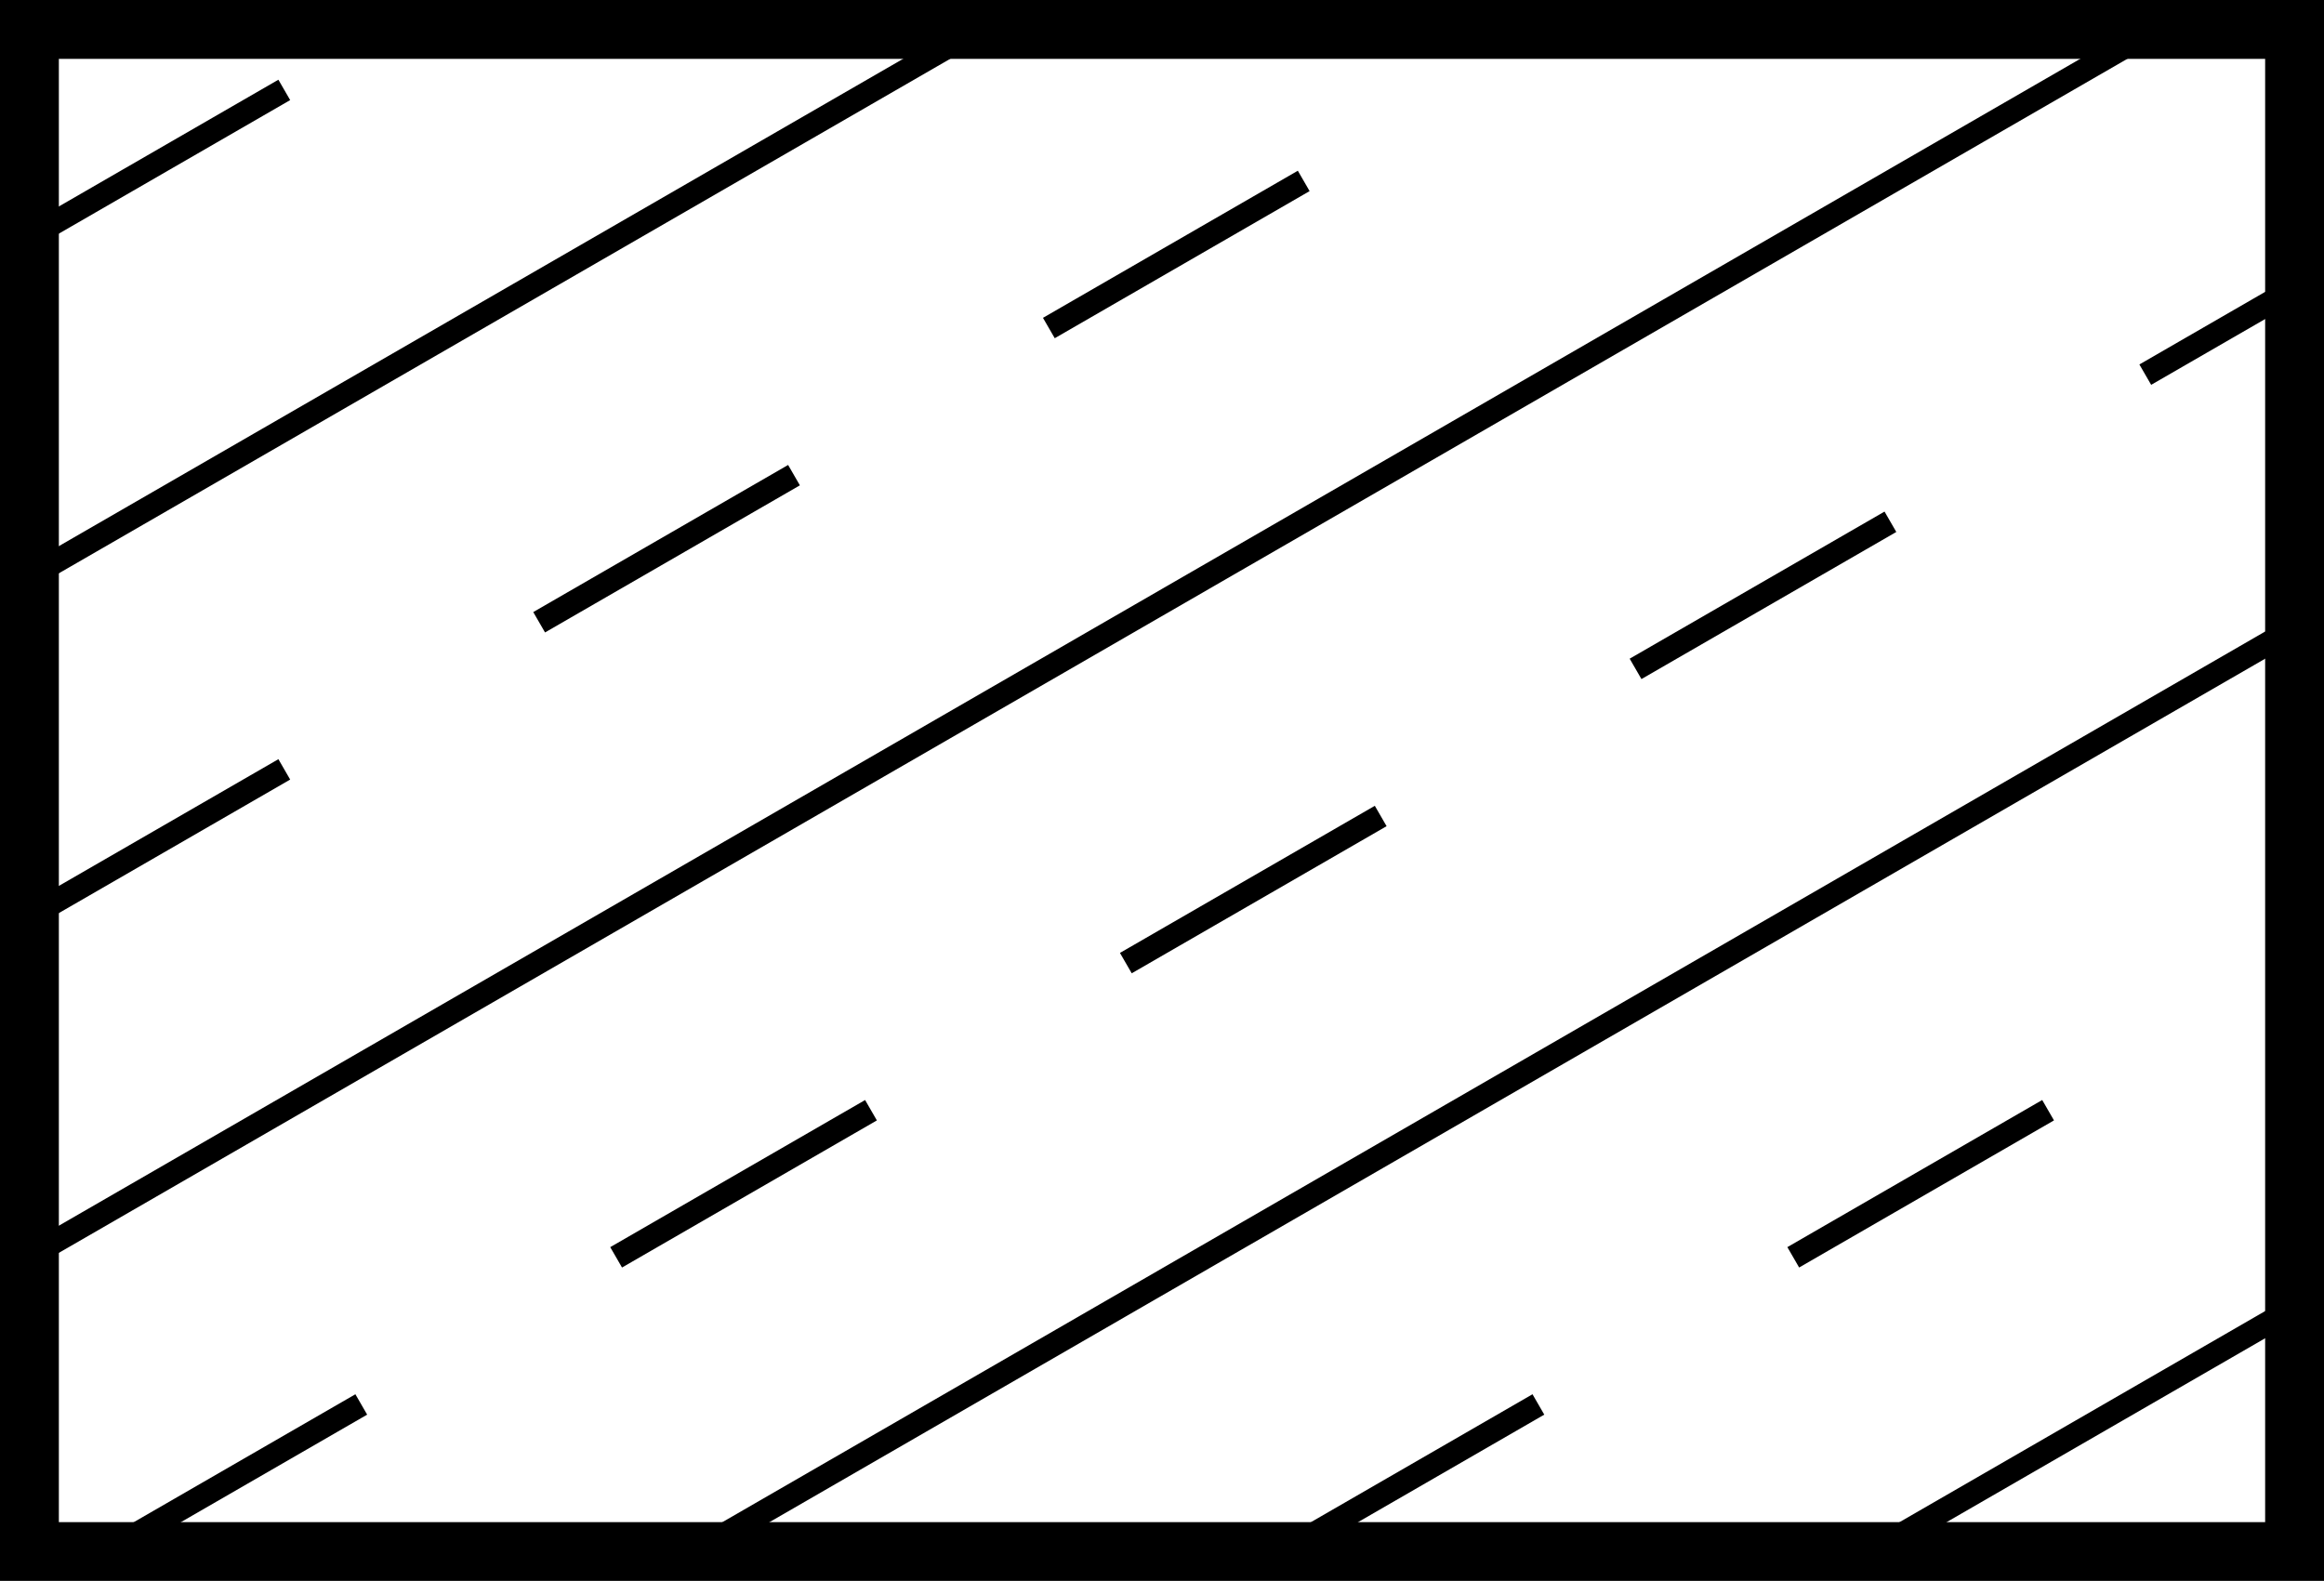 <?xml version="1.0" encoding="UTF-8" standalone="no"?>
<!-- Created with Inkscape (http://www.inkscape.org/) -->

<svg
   width="19.743mm"
   height="13.432mm"
   viewBox="0 0 19.743 13.432"
   version="1.1"
   id="svg1311"
   inkscape:version="1.1.2 (0a00cf5339, 2022-02-04)"
   sodipodi:docname="bronze.svg"
   xmlns:inkscape="http://www.inkscape.org/namespaces/inkscape"
   xmlns:sodipodi="http://sodipodi.sourceforge.net/DTD/sodipodi-0.dtd"
   xmlns="http://www.w3.org/2000/svg"
   xmlns:svg="http://www.w3.org/2000/svg">
  <sodipodi:namedview
     id="namedview1313"
     pagecolor="#ffffff"
     bordercolor="#666666"
     borderopacity="1.0"
     inkscape:pageshadow="2"
     inkscape:pageopacity="0.0"
     inkscape:pagecheckerboard="0"
     inkscape:document-units="mm"
     showgrid="false"
     fit-margin-top="0"
     fit-margin-left="0"
     fit-margin-right="0"
     fit-margin-bottom="0"
     inkscape:zoom="3.9408307"
     inkscape:cx="35.652382"
     inkscape:cy="33.876106"
     inkscape:window-width="1850"
     inkscape:window-height="1016"
     inkscape:window-x="0"
     inkscape:window-y="0"
     inkscape:window-maximized="1"
     inkscape:current-layer="layer1" />
  <defs
     id="defs1308" />
  <g
     inkscape:label="Calque 1"
     inkscape:groupmode="layer"
     id="layer1"
     transform="translate(-89.255,-122.414)">
    <path
       id="rect851-6"
       style="fill:none;stroke:#000000;stroke-width:0.5;stop-color:#000000"
       d="M 89.505,122.664 H 108.748 V 135.597 H 89.505 Z"
       inkscape:export-filename="/home/raf/.config/inkscape/extensions/hachures/images/acier.png"
       inkscape:export-xdpi="300"
       inkscape:export-ydpi="300" />
    <path
       d="M 89.505 127.314 L 97.56 122.664 M 89.505 133.088 L 107.56 122.664 M 95.159 135.597 L 108.748 127.751 M 105.159 135.597 L 108.748 133.525"
       style="fill:none;stroke:#000000;stroke-linecap:round;stroke-width:0.2"
       id="path911" />
    <path
       d="M 89.505 124.428 L 92.56 122.664 M 89.505 130.201 L 102.56 122.664 M 90.159 135.597 L 108.748 124.865 M 100.159 135.597 L 108.748 130.638"
       style="fill:none;stroke:#000000;stroke-dasharray:2.5,2.5;stroke-linecap:butt;stroke-width:0.2"
       id="path913" />
  </g>
</svg>
